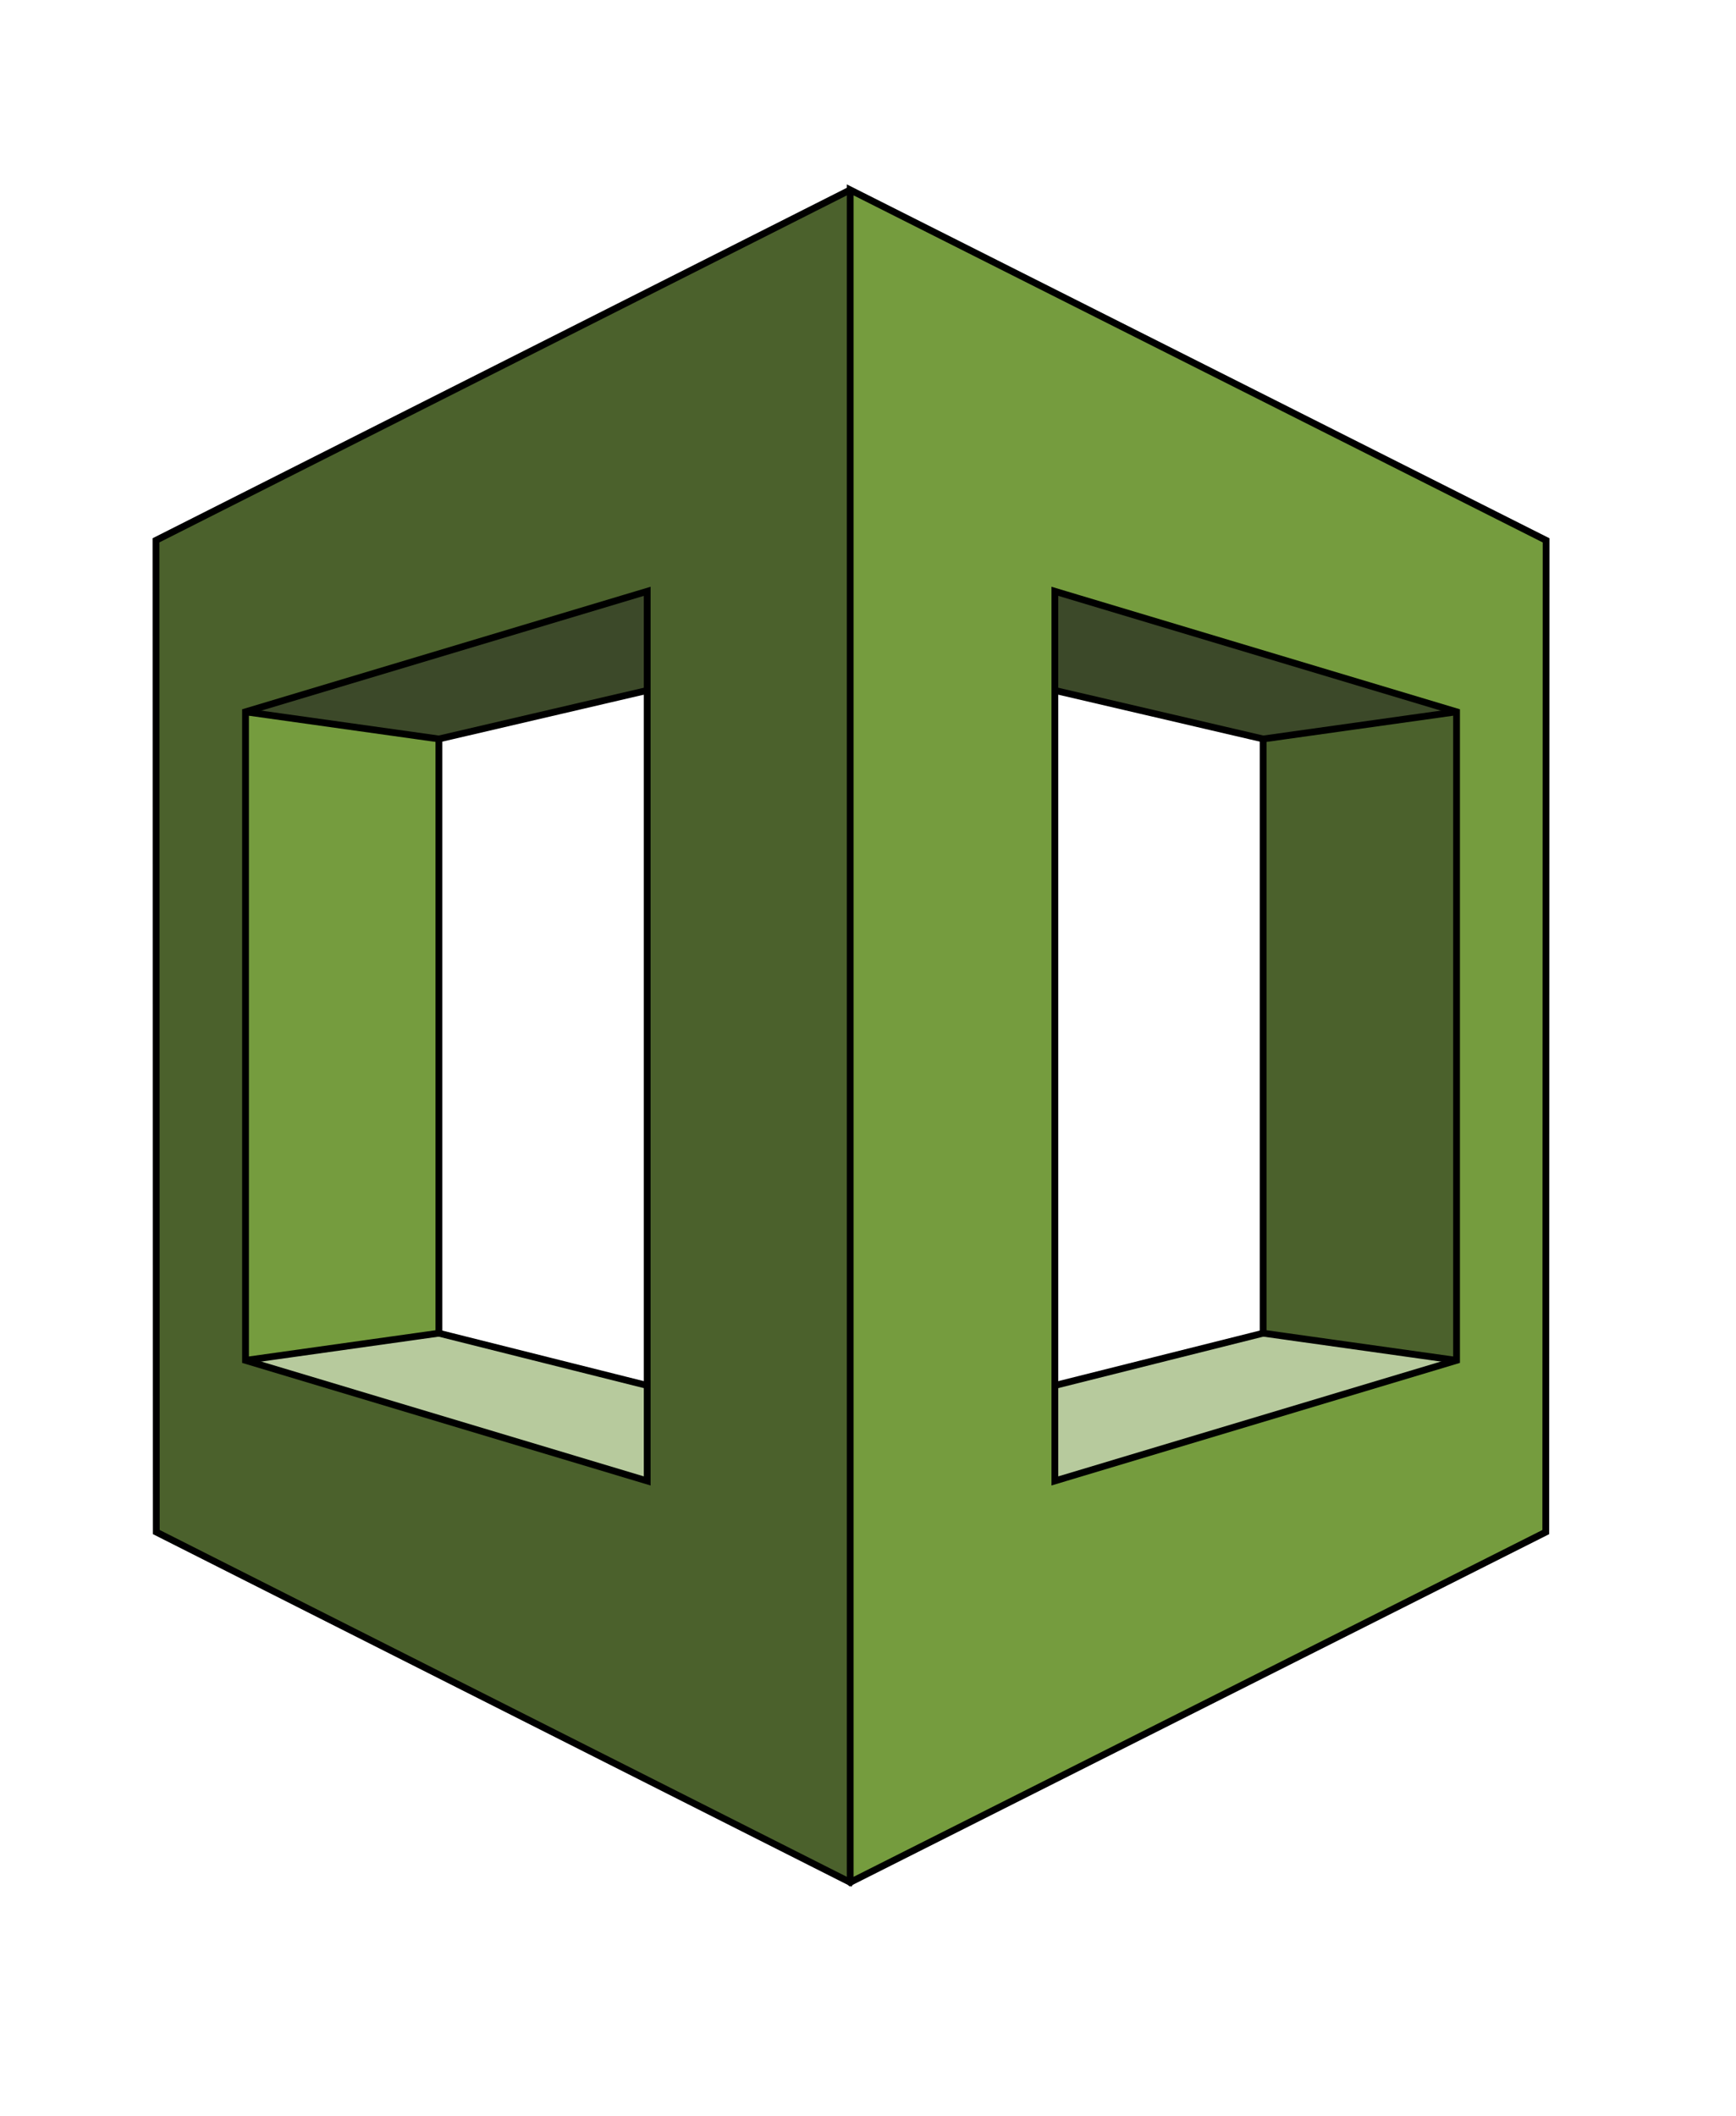 <svg width="256" height="312" xmlns="http://www.w3.org/2000/svg" preserveAspectRatio="xMidYMid">

 <g>
  <title>background</title>
  <rect fill="none" id="canvas_background" height="402" width="582" y="-1" x="-1"/>
 </g>
 <g>
  <title>Layer 1</title>
  <g stroke="null" id="svg_1">
   <path stroke="null" id="svg_2" fill="#B7CA9D" d="m36.206,200.592l1.742,1.978l88.018,24.95l0.399,-15.465l-61.644,-15.469l-3.017,-1.088l-25.498,5.095"/>
   <path stroke="null" id="svg_3" fill="#B7CA9D" d="m214.791,200.592l-89.892,30.005l-0.267,-18.543l61.643,-15.469l2.687,-3.024l25.829,7.031"/>
   <path stroke="null" id="svg_4" fill="#3C4929" d="m124.632,94.597l61.643,14.367l27.11,-1.286l1.405,-2.717l-85.888,-30.916l-4.271,20.552"/>
   <path stroke="null" id="svg_5" fill="#759C3E" d="m64.721,196.585l-28.515,4.007l-0.794,-2.96l0,-89.554l0.794,-3.117l25.766,1.916l2.749,2.09l0,87.618"/>
   <path stroke="null" id="svg_6" fill="#3C4929" d="m126.365,94.597l-61.644,14.367l-28.515,-4.003l1.075,-1.687l88.686,-25.241l0.399,16.564"/>
   <path stroke="null" id="svg_7" fill="#4B612C" d="m125.377,28l-102.377,51.675l0.049,146.233l102.328,51.648l1.525,-2.315l0,-244.238l-1.525,-3.003l0,0zm-29.936,190.37l-59.235,-17.777l0,-95.632l59.235,-17.771l0,131.18l0,0z"/>
   <path stroke="null" id="svg_8" fill="#4B612C" d="m186.275,196.585l28.516,4.007l1.598,-2.827l0,-90.088l-1.598,-2.717l-28.516,4.006l0,87.618"/>
   <path stroke="null" id="svg_9" fill="#759C3E" d="m125.377,277.556l102.574,-51.645l0.049,-146.232l-102.623,-51.679l0,249.556l0,0zm30.179,-190.367l59.235,17.771l0,95.632l-59.235,17.777l0,-131.18l0,0z"/>
  </g>
 </g>
</svg>